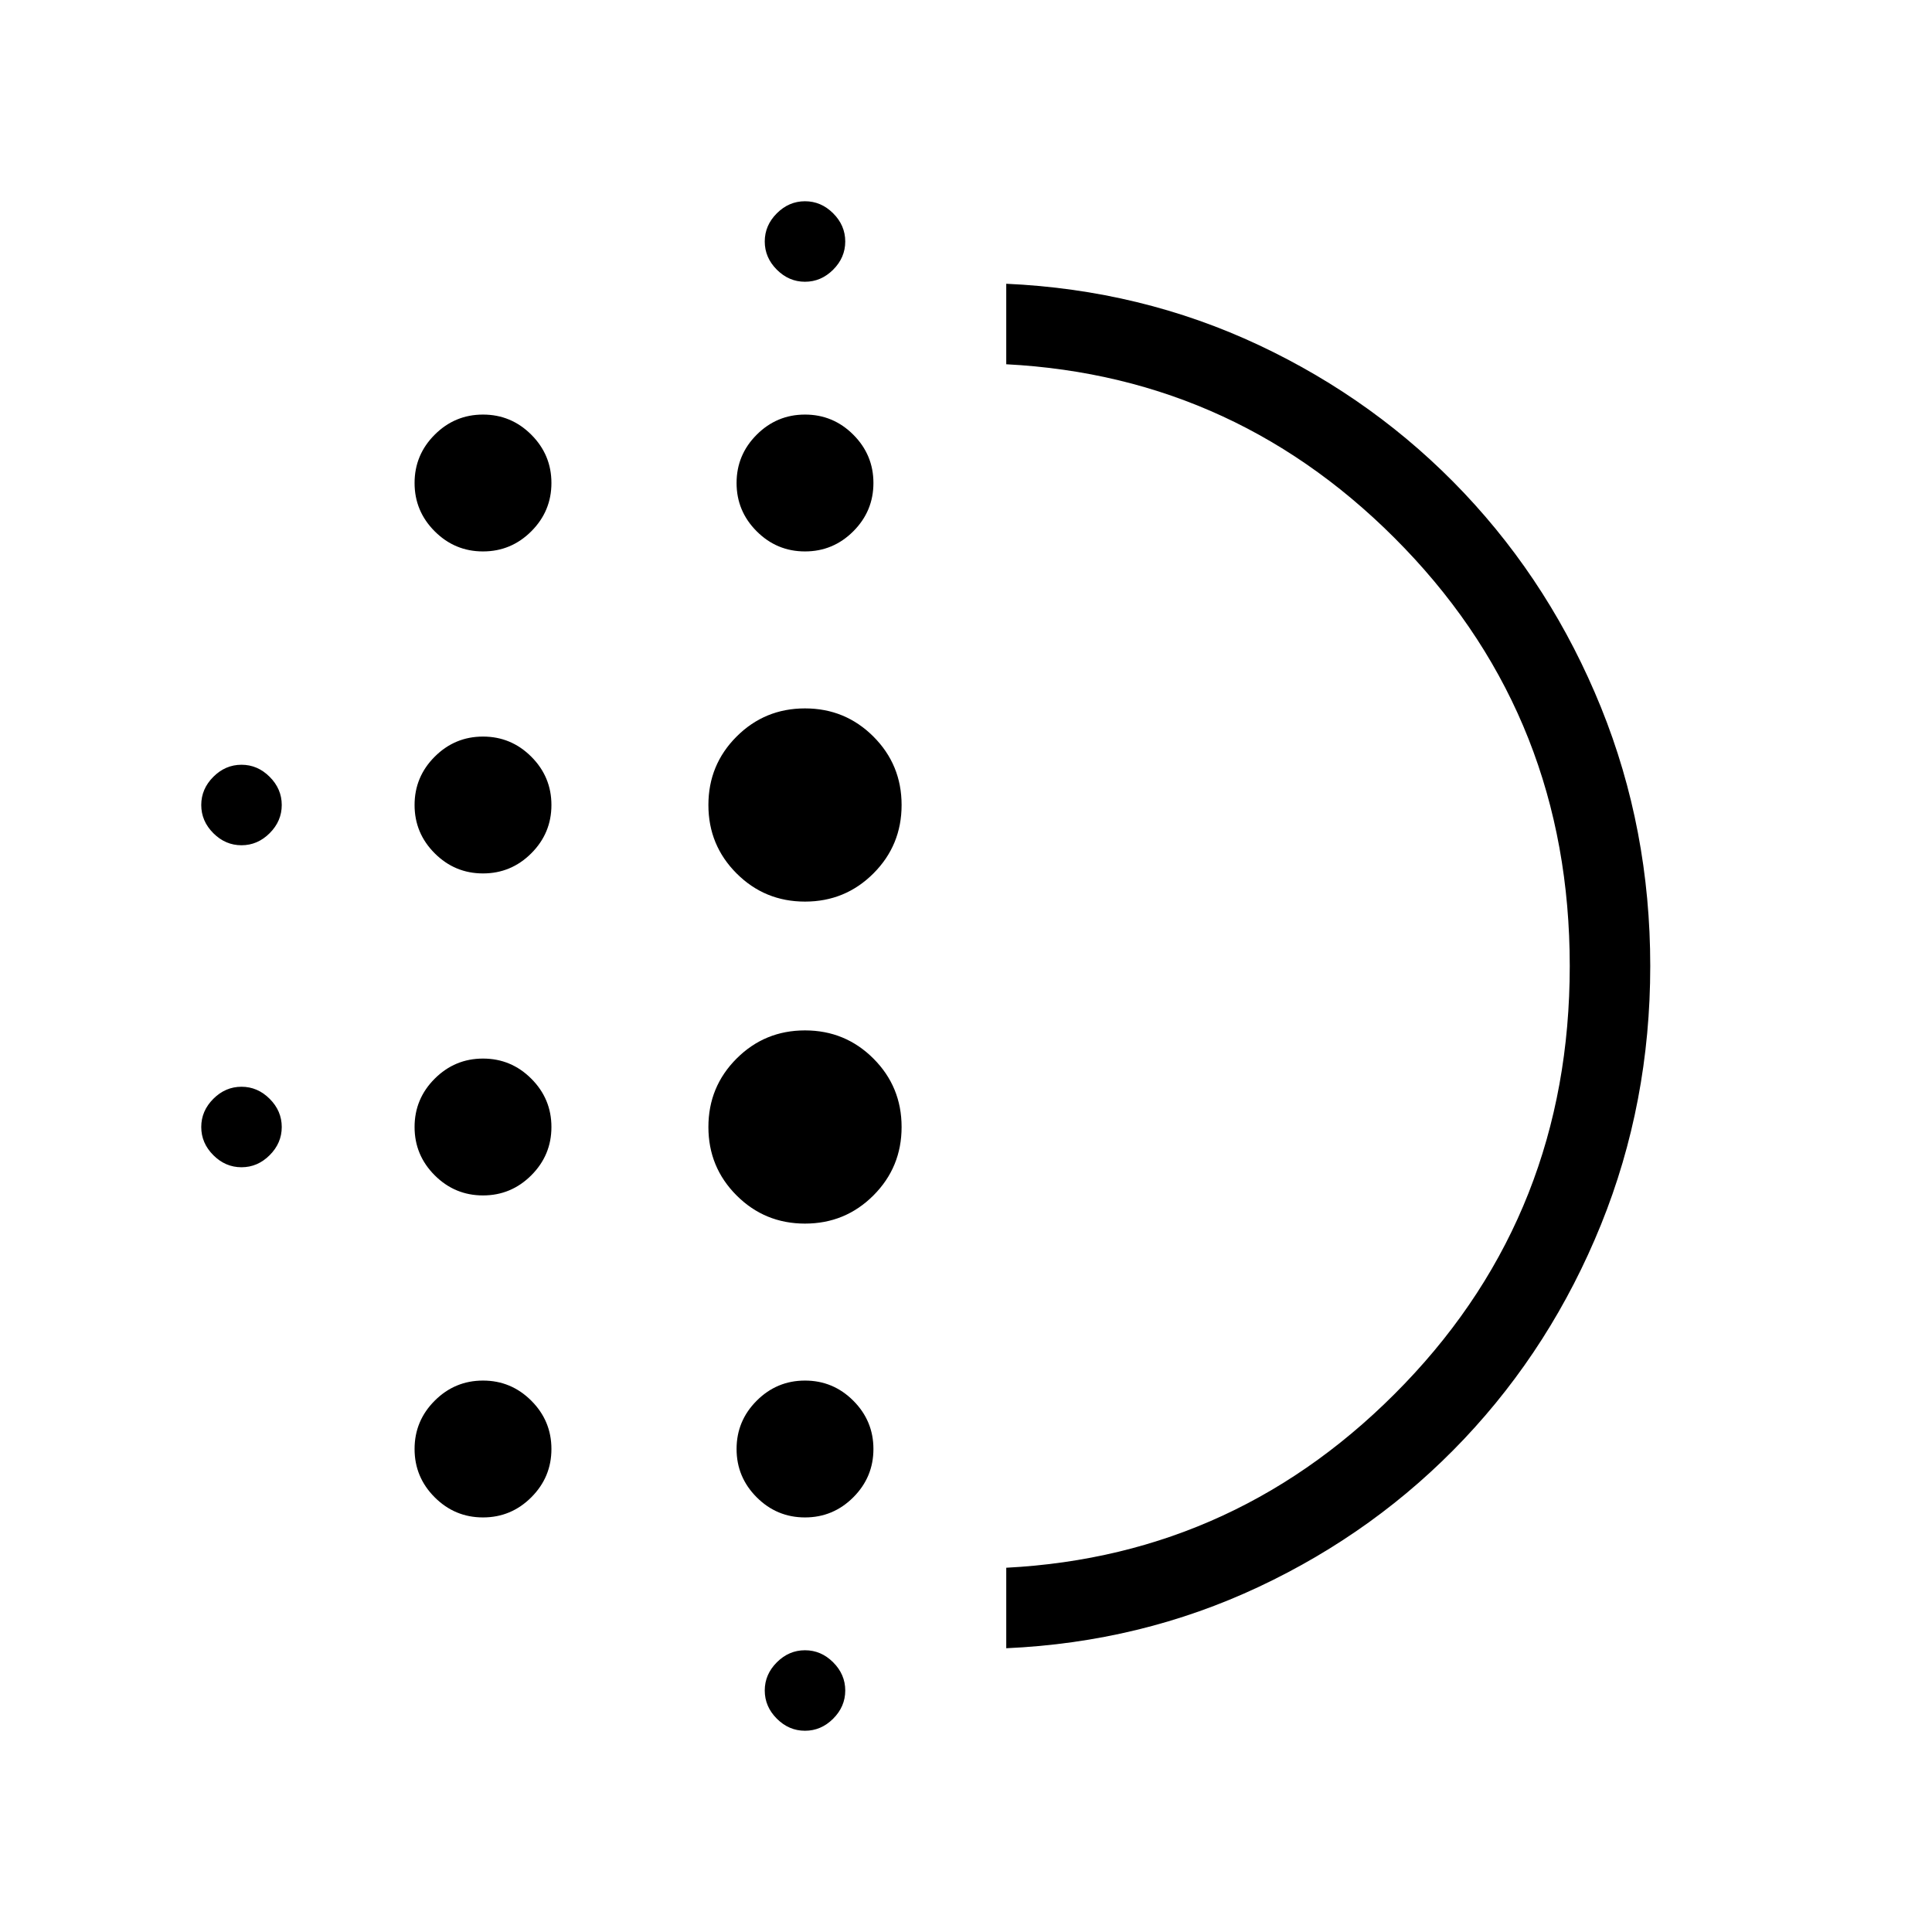 <svg xmlns="http://www.w3.org/2000/svg" height="24" width="24"><path d="M6 14.85q-.35 0-.6-.25t-.25-.6q0-.35.25-.6t.6-.25q.35 0 .6.25t.25.6q0 .35-.25.6t-.6.25Zm0 4q-.35 0-.6-.25t-.25-.6q0-.35.25-.6t.6-.25q.35 0 .6.25t.25.6q0 .35-.25.6t-.6.25Zm0-8q-.35 0-.6-.25t-.25-.6q0-.35.25-.6t.6-.25q.35 0 .6.25t.25.6q0 .35-.25.6t-.6.25Zm-3-.35q-.2 0-.35-.15-.15-.15-.15-.35 0-.2.15-.35.15-.15.35-.15.2 0 .35.15.15.15.15.35 0 .2-.15.35-.15.15-.35.15Zm3-3.65q-.35 0-.6-.25T5.15 6q0-.35.25-.6t.6-.25q.35 0 .6.25t.25.6q0 .35-.25.6t-.6.25ZM3 14.5q-.2 0-.35-.15-.15-.15-.15-.35 0-.2.15-.35.15-.15.35-.15.2 0 .35.15.15.15.15.35 0 .2-.15.35-.15.15-.35.15Zm7 7q-.2 0-.35-.15-.15-.15-.15-.35 0-.2.15-.35.15-.15.35-.15.2 0 .35.15.15.15.15.35 0 .2-.15.35-.15.15-.35.15Zm0-18q-.2 0-.35-.15Q9.5 3.2 9.5 3q0-.2.15-.35.15-.15.35-.15.2 0 .35.15.15.15.15.35 0 .2-.15.35-.15.15-.35.15Zm0 3.35q-.35 0-.6-.25T9.15 6q0-.35.25-.6t.6-.25q.35 0 .6.25t.25.6q0 .35-.25.6t-.6.25Zm0 8.35q-.5 0-.85-.35T8.8 14q0-.5.35-.85t.85-.35q.5 0 .85.35t.35.85q0 .5-.35.85t-.85.35Zm0-4q-.5 0-.85-.35T8.8 10q0-.5.35-.85T10 8.8q.5 0 .85.35t.35.85q0 .5-.35.85t-.85.35Zm0 7.65q-.35 0-.6-.25t-.25-.6q0-.35.25-.6t.6-.25q.35 0 .6.25t.25.6q0 .35-.25.6t-.6.25Zm2.5 1.625v-1q2.9-.15 4.95-2.287Q19.5 15.05 19.5 12t-2.05-5.188Q15.4 4.675 12.5 4.525v-1q1.675.075 3.138.762 1.462.688 2.55 1.838 1.087 1.15 1.7 2.662Q20.5 10.3 20.5 12q0 1.7-.612 3.213-.613 1.512-1.7 2.662-1.088 1.15-2.55 1.837-1.463.688-3.138.763Zm0-8.475Z"/></svg>